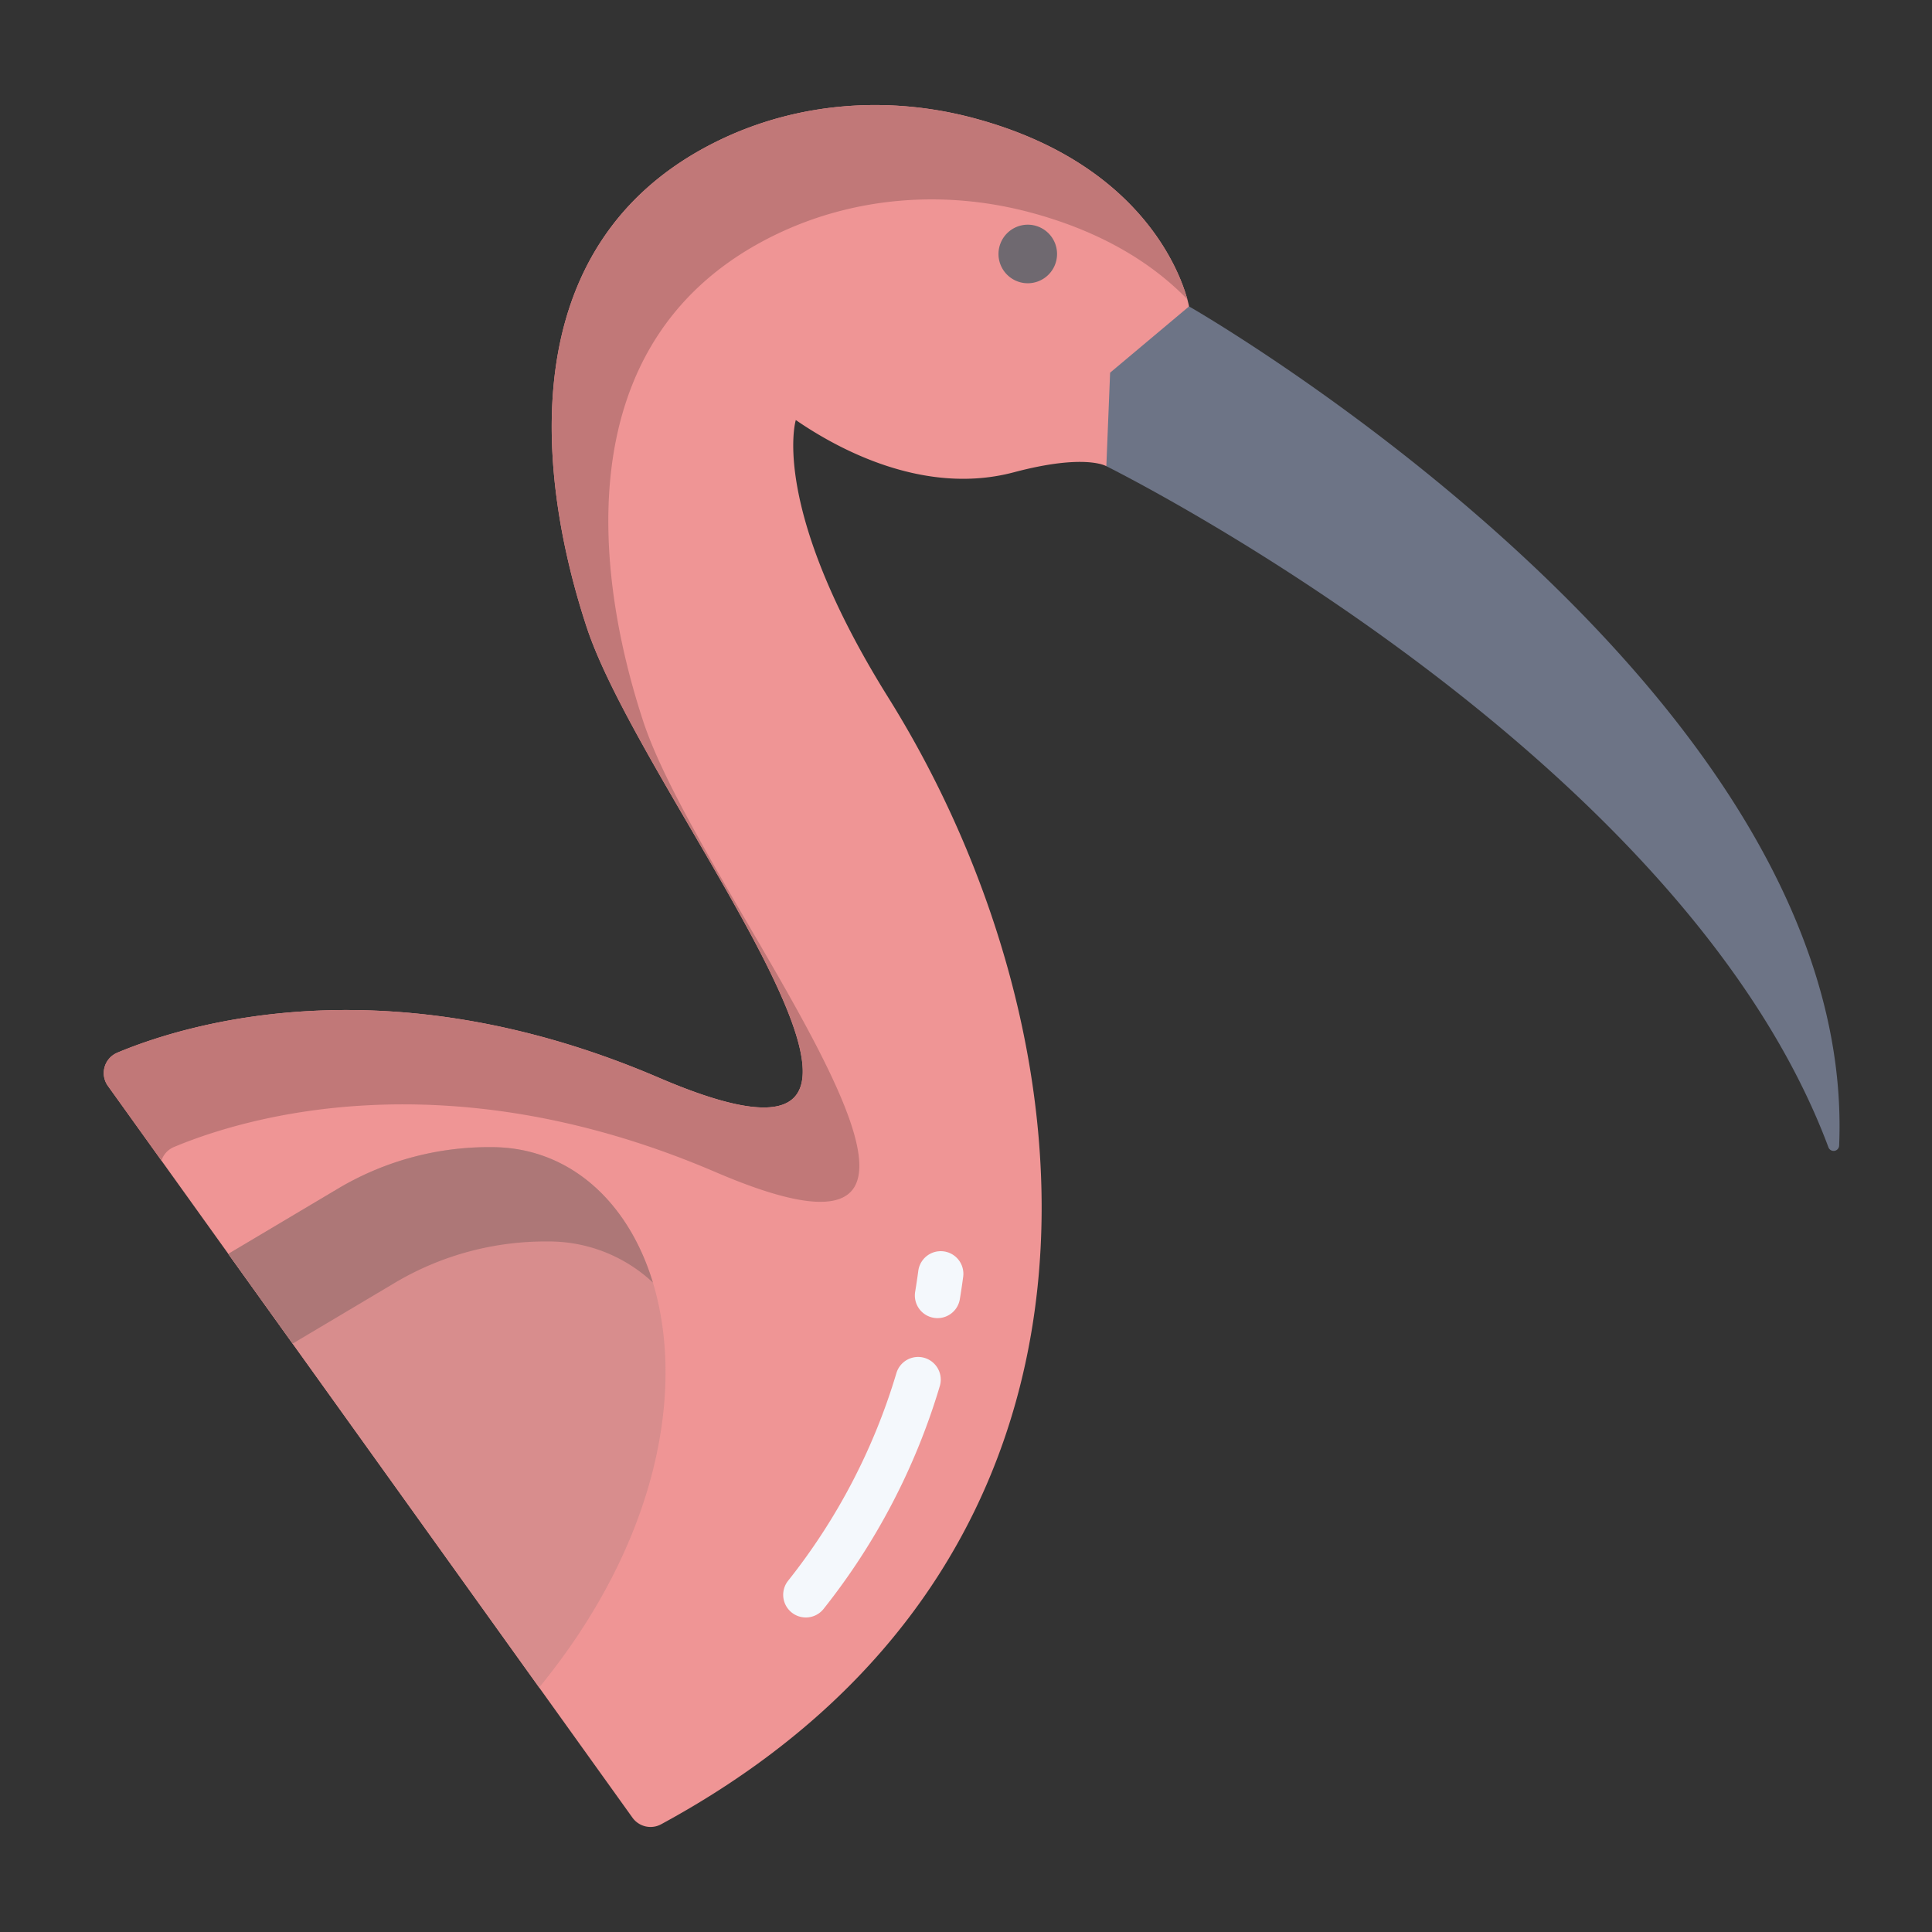 <svg id="Layer_1" height="512" viewBox="0 0 512 512" width="512" xmlns="http://www.w3.org/2000/svg" data-name="Layer 1"><rect x="0" y="0" width="512" height="512" fill="#333333" stroke="none"/><path d="m257.61 31.185c-22.48-5.91-46.44-4.06-67.32 6.13-55.86 27.27-47.39 90.75-34.8 128.93 15.49 47.01 108.11 157.56 19.13 119.37-71.84-30.84-125.53-14.191-143.55-6.63a5.845 5.845 0 0 0 -2.47 8.8l139.02 193.93a5.892 5.892 0 0 0 7.58 1.74c130.24-70.62 115.74-209.69 60.21-298.59-31.61-50.62-24.51-73.55-24.51-73.55 11.06 7.62 33.95 20.17 57.77 13.85 18.96-5.04 24.52-1.62 24.52-1.62l21.92-42.34s-6.36-36.55-57.5-50.02z" fill="#ef9595"/><path d="m130.27 304.005c46.51 0 69.28 73.9 12.62 143.2h-.01l-82.38-114.92 29.65-17.63a78.194 78.194 0 0 1 40.12-10.65z" fill="#d88d8d"/><path d="m272.38 59.545a7.76 7.76 0 1 1 -7.77 7.76 7.772 7.772 0 0 1 7.77-7.76z" fill="#6f6970"/><path d="m315.11 81.205s177.44 101.44 172.28 222.4a1.464 1.464 0 0 1 -2.83.46c-39.36-105.365-191.37-180.52-191.37-180.52l1-24.78z" fill="#6d7486"/><path d="m46.07 303.985c18.02-7.561 71.71-24.21 143.55 6.63 88.98 38.19-3.64-72.36-19.13-119.37-12.59-38.18-21.06-101.66 34.8-128.93 20.88-10.19 44.84-12.04 67.32-6.13 20.235 5.33 33.455 14.273 42.048 23.136-2.109-7.639-12.866-36.5-57.048-48.136-22.48-5.91-46.44-4.06-67.32 6.13-55.86 27.27-47.39 90.75-34.8 128.93 15.49 47.01 108.11 157.56 19.13 119.37-71.84-30.84-125.53-14.191-143.55-6.63a5.845 5.845 0 0 0 -2.47 8.8l14.188 19.792a5.8 5.8 0 0 1 3.282-3.592z" fill="#c17878"/><path d="m105.15 339.655a78.194 78.194 0 0 1 40.12-10.65 40.268 40.268 0 0 1 27.755 10.883c-6.593-21.729-22.4-35.883-42.755-35.883a78.194 78.194 0 0 0 -40.12 10.65l-29.65 17.63 17.048 23.782z" fill="#ad7777"/><g fill="#f4f8fc"><path d="m213.551 428.647a6 6 0 0 1 -4.695-9.731 163.458 163.458 0 0 0 28.7-55.027 6 6 0 0 1 11.5 3.442 175.426 175.426 0 0 1 -30.8 59.048 5.989 5.989 0 0 1 -4.705 2.268z"/><path d="m248.455 349.317a6 6 0 0 1 -5.927-6.98c.3-1.837.583-3.707.831-5.558a6 6 0 1 1 11.894 1.594c-.264 1.971-.563 3.965-.886 5.923a6 6 0 0 1 -5.912 5.021z"/></g></svg>